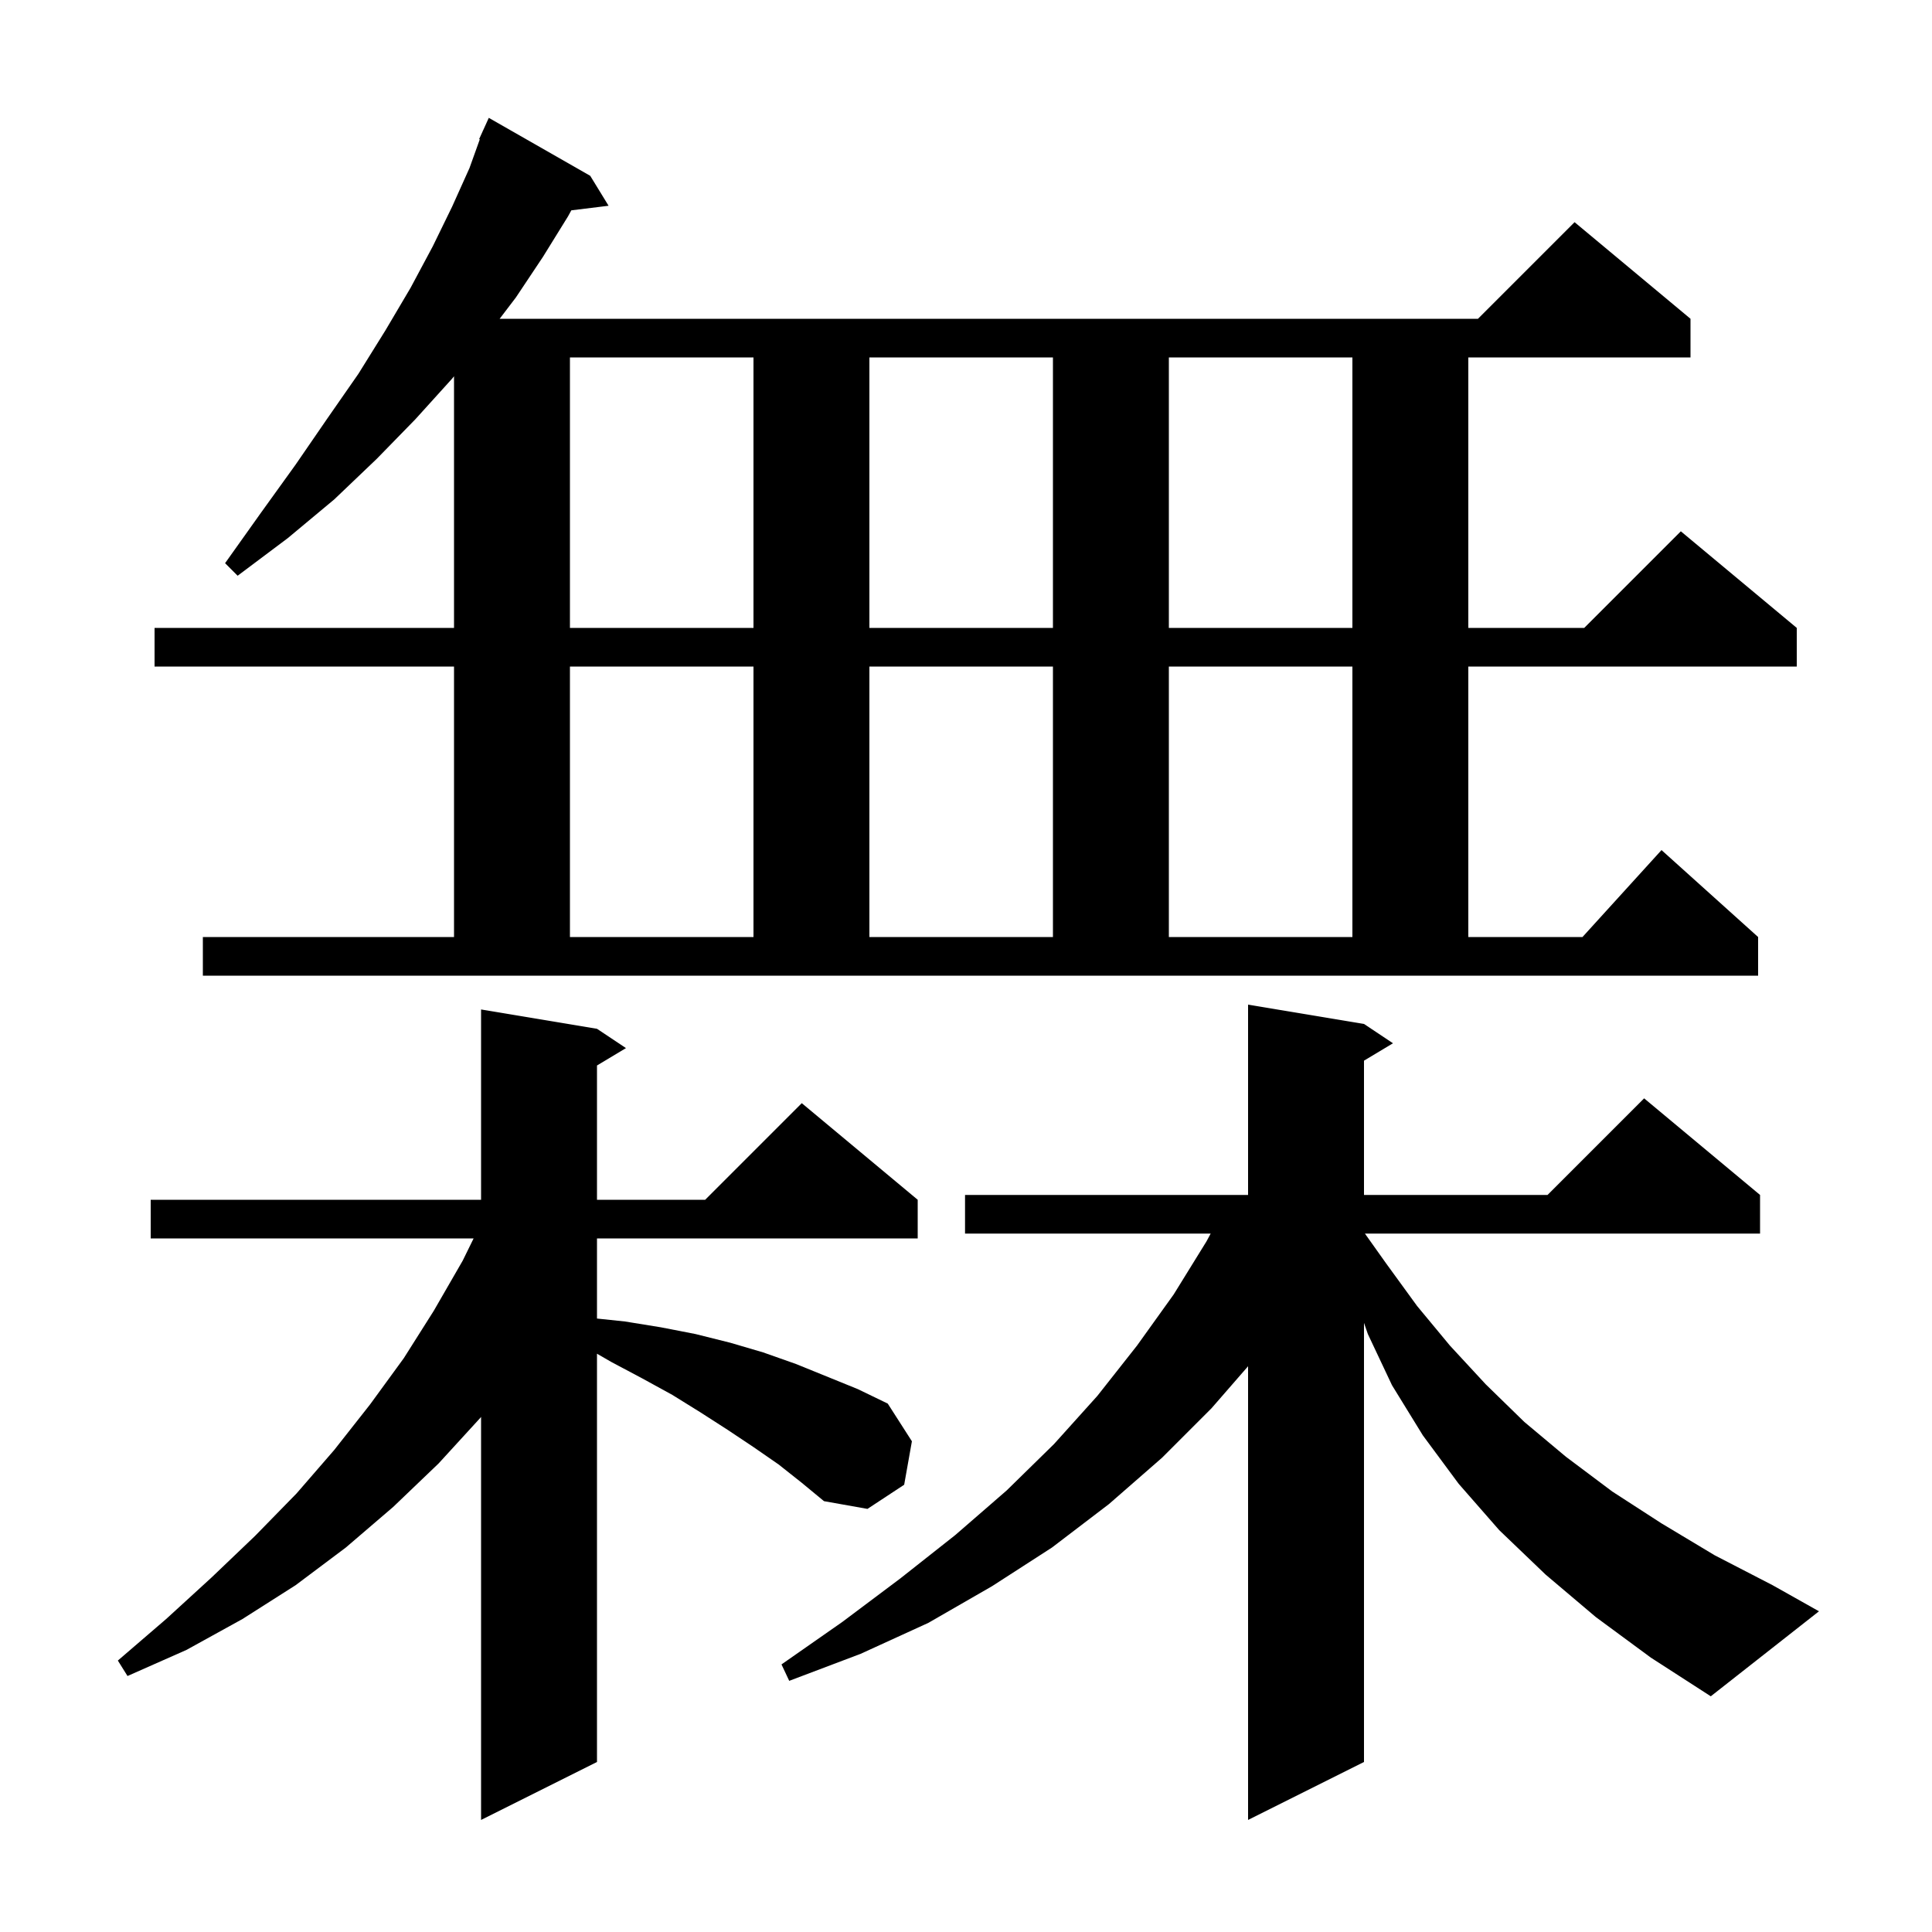 <svg xmlns="http://www.w3.org/2000/svg" xmlns:xlink="http://www.w3.org/1999/xlink" version="1.1" baseProfile="full" viewBox="0 0 200 200" width="200" height="200">
<g fill="black">
<path d="M 165.2 167.4 L 160.0 163.0 L 155.2 158.4 L 151.0 153.6 L 147.3 148.6 L 144.1 143.4 L 141.6 138.1 L 141.2 136.942 L 141.2 182.4 L 129.2 188.4 L 129.2 141.434 L 125.4 145.8 L 120.3 150.9 L 114.8 155.7 L 108.9 160.2 L 102.7 164.2 L 96.1 168.0 L 89.1 171.2 L 81.7 174.0 L 80.9 172.3 L 87.2 167.9 L 93.2 163.4 L 98.9 158.9 L 104.2 154.3 L 109.1 149.5 L 113.6 144.5 L 117.7 139.3 L 121.5 134.0 L 124.9 128.5 L 125.329 127.7 L 99.9 127.7 L 99.9 123.7 L 129.2 123.7 L 129.2 104.0 L 141.2 106.0 L 144.2 108.0 L 141.2 109.8 L 141.2 123.7 L 160.2 123.7 L 170.2 113.7 L 182.2 123.7 L 182.2 127.7 L 141.296 127.7 L 143.5 130.8 L 146.7 135.2 L 150.1 139.3 L 153.8 143.3 L 157.8 147.2 L 162.1 150.8 L 166.9 154.4 L 172.0 157.7 L 177.5 161.0 L 183.5 164.1 L 188.3 166.8 L 177.1 175.6 L 170.9 171.6 Z M 80.6 151.6 L 78.0 149.8 L 75.3 148.0 L 72.5 146.2 L 69.6 144.4 L 66.5 142.7 L 63.3 141.0 L 61.8 140.136 L 61.8 182.4 L 49.8 188.4 L 49.8 146.676 L 49.7 146.8 L 45.4 151.5 L 40.7 156.0 L 35.8 160.2 L 30.6 164.1 L 25.1 167.6 L 19.3 170.8 L 13.2 173.5 L 12.2 171.9 L 17.2 167.6 L 21.9 163.3 L 26.4 159.0 L 30.7 154.6 L 34.6 150.1 L 38.3 145.4 L 41.8 140.6 L 44.9 135.7 L 47.9 130.5 L 49.028 128.2 L 15.6 128.2 L 15.6 124.2 L 49.8 124.2 L 49.8 104.5 L 61.8 106.5 L 64.8 108.5 L 61.8 110.3 L 61.8 124.2 L 73.0 124.2 L 83.0 114.2 L 95.0 124.2 L 95.0 128.2 L 61.8 128.2 L 61.8 136.495 L 64.7 136.8 L 68.4 137.4 L 72.0 138.1 L 75.6 139.0 L 79.0 140.0 L 82.4 141.2 L 88.8 143.8 L 91.9 145.3 L 94.4 149.2 L 93.6 153.7 L 89.8 156.2 L 85.3 155.4 L 83.0 153.5 Z M 21.0 97.0 L 47.0 97.0 L 47.0 69.0 L 16.0 69.0 L 16.0 65.0 L 47.0 65.0 L 47.0 38.953 L 46.8 39.2 L 43.0 43.4 L 39.0 47.5 L 34.6 51.7 L 29.8 55.7 L 24.6 59.6 L 23.3 58.3 L 27.0 53.1 L 30.6 48.1 L 33.9 43.3 L 37.1 38.7 L 39.9 34.2 L 42.5 29.8 L 44.8 25.5 L 46.8 21.4 L 48.6 17.4 L 49.669 14.423 L 49.6 14.4 L 49.966 13.595 L 50.0 13.5 L 50.008 13.503 L 50.6 12.2 L 61.1 18.2 L 63.0 21.3 L 59.143 21.774 L 58.8 22.4 L 56.2 26.6 L 53.4 30.8 L 51.724 33.0 L 153.0 33.0 L 163.0 23.0 L 175.0 33.0 L 175.0 37.0 L 152.0 37.0 L 152.0 65.0 L 164.0 65.0 L 174.0 55.0 L 186.0 65.0 L 186.0 69.0 L 152.0 69.0 L 152.0 97.0 L 163.818 97.0 L 172.0 88.0 L 182.0 97.0 L 182.0 101.0 L 21.0 101.0 Z M 59.0 69.0 L 59.0 97.0 L 78.0 97.0 L 78.0 69.0 Z M 90.0 69.0 L 90.0 97.0 L 109.0 97.0 L 109.0 69.0 Z M 121.0 69.0 L 121.0 97.0 L 140.0 97.0 L 140.0 69.0 Z M 59.0 37.0 L 59.0 65.0 L 78.0 65.0 L 78.0 37.0 Z M 90.0 37.0 L 90.0 65.0 L 109.0 65.0 L 109.0 37.0 Z M 121.0 37.0 L 121.0 65.0 L 140.0 65.0 L 140.0 37.0 Z " />
</g>
</svg>
